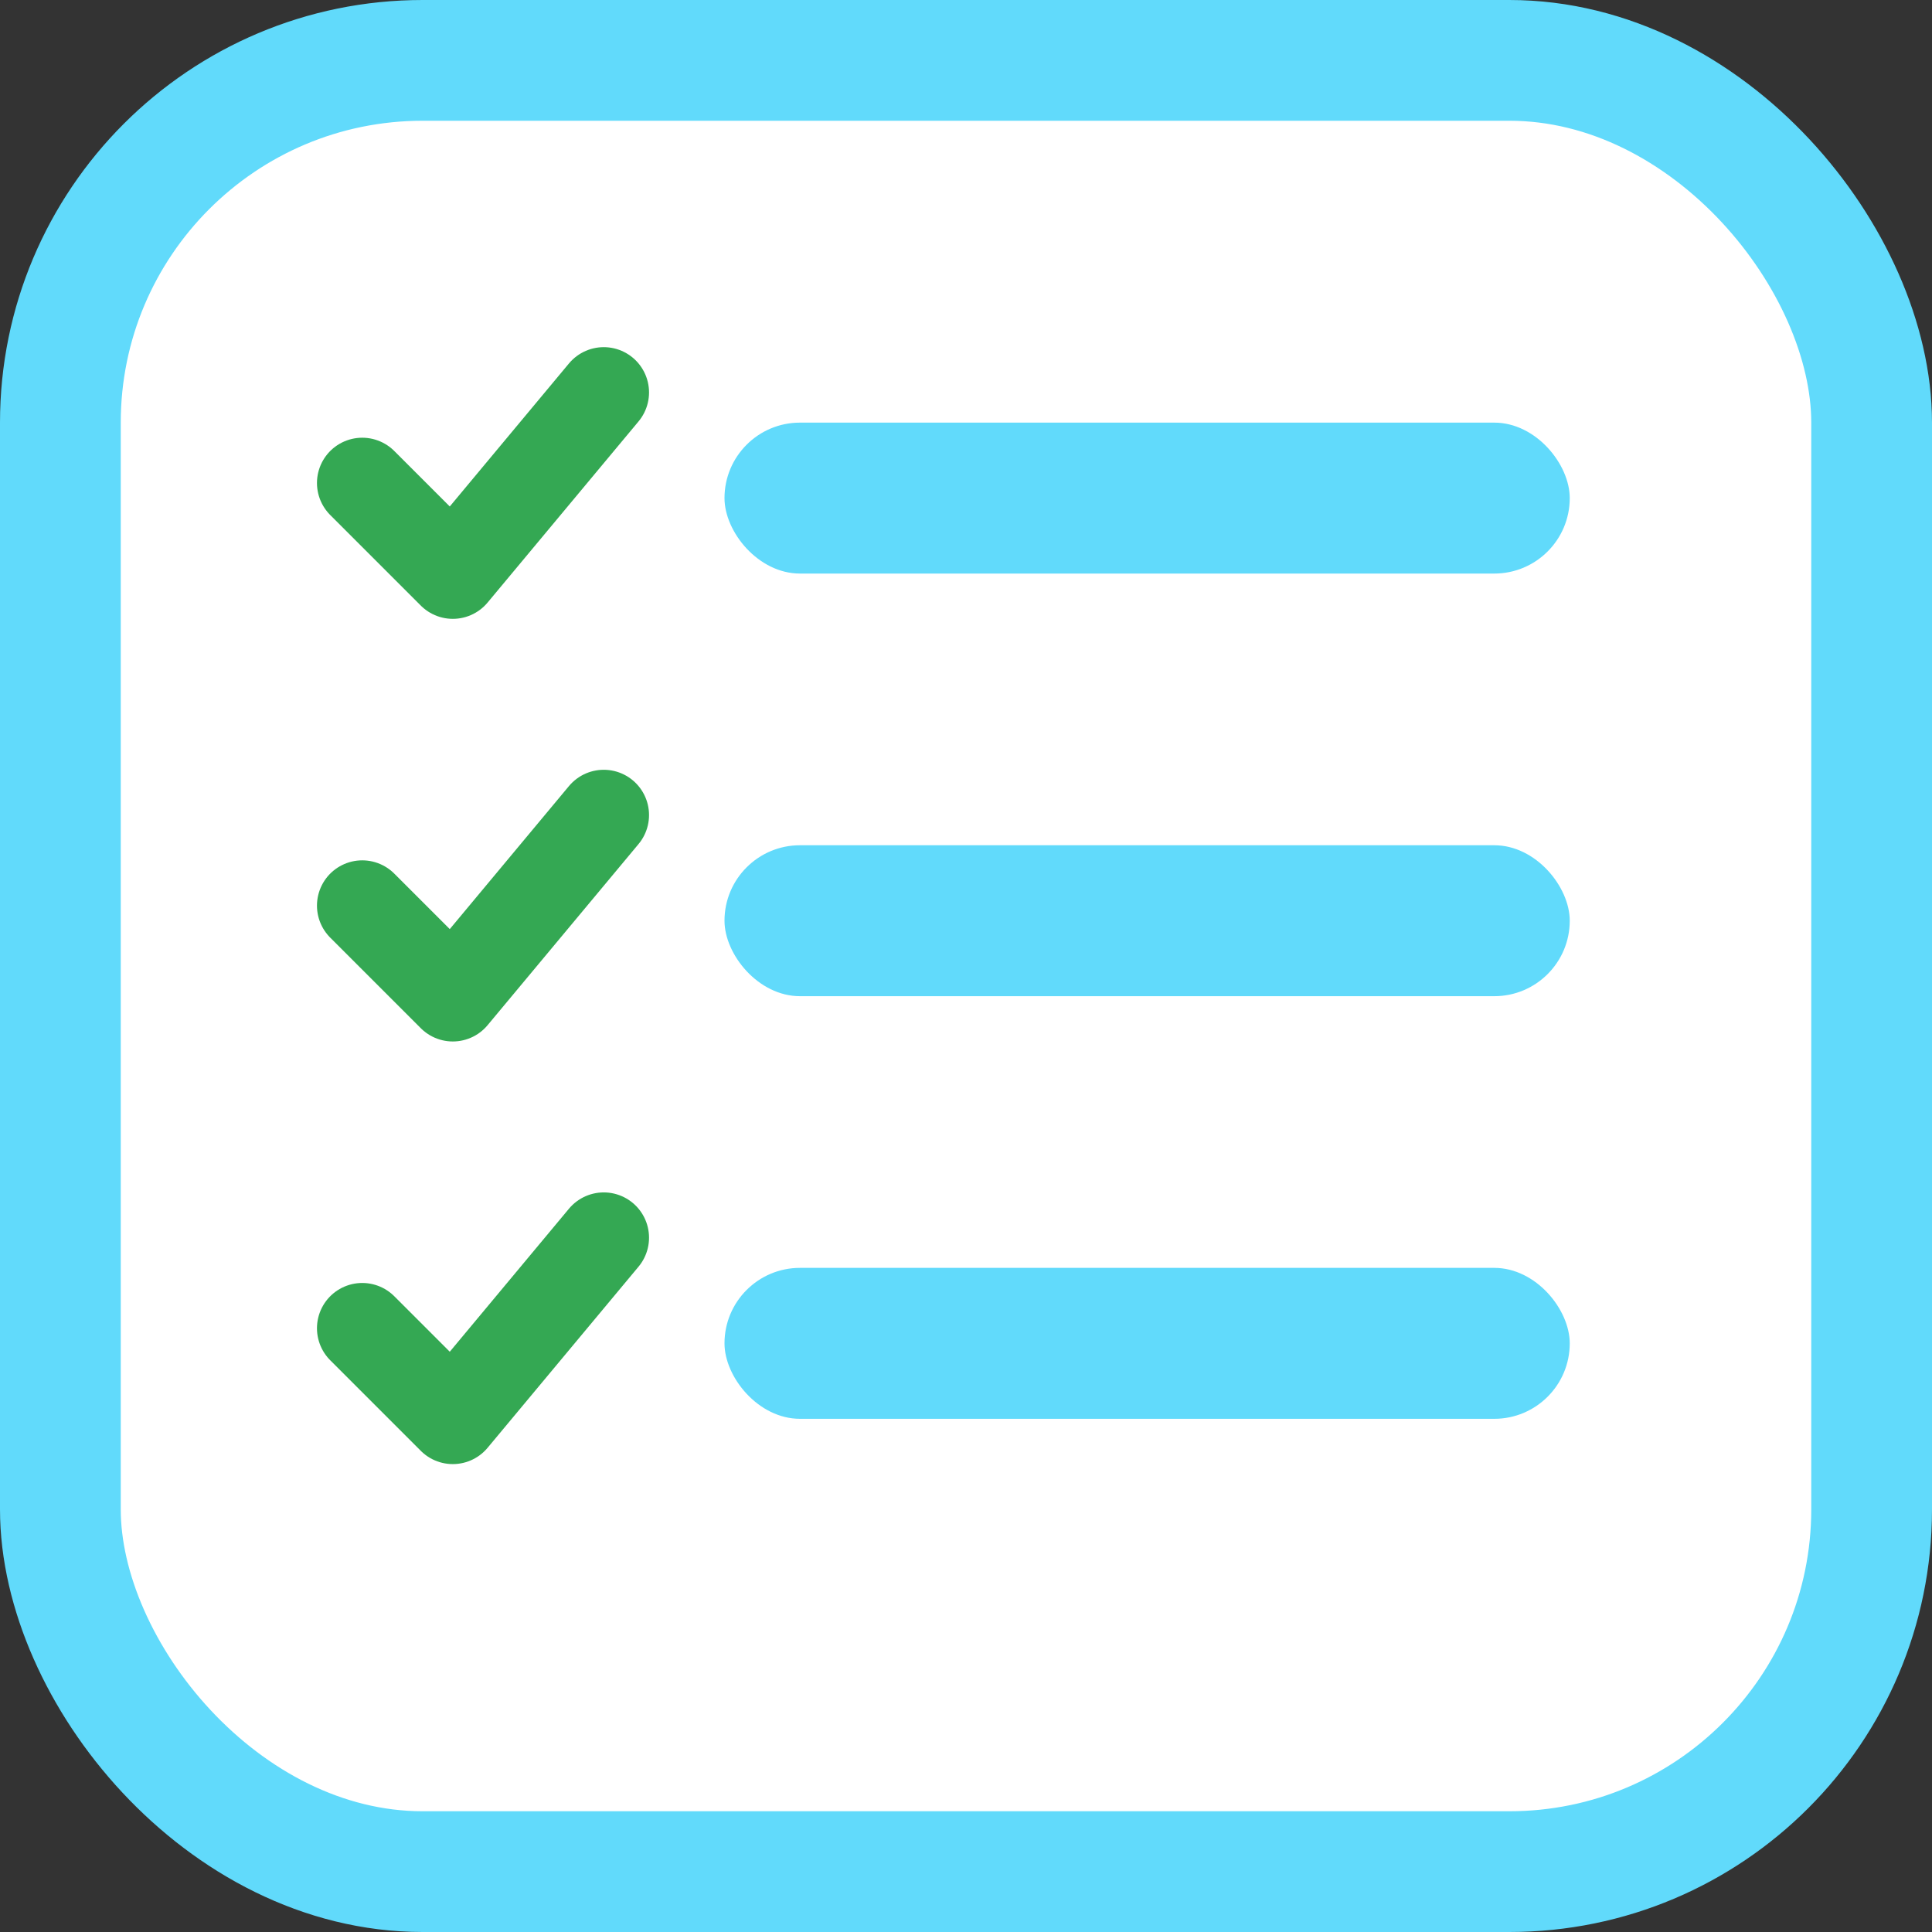 <svg xmlns="http://www.w3.org/2000/svg" width="32" height="32" viewBox="0 0 32 32" fill="none">
    <rect x="0" y="0" width="32" height="32" fill="#333333" stroke="none"/>
    <rect x="1" y="1" width="30" height="30" rx="6" fill="#ffffff" stroke="#61DAFB" stroke-width="2"/>

    <rect x="12" y="7" width="14" height="2.5" rx="1.25" fill="#61DAFB"/>
    <rect x="12" y="14" width="14" height="2.5" rx="1.25" fill="#61DAFB"/>
    <rect x="12" y="21" width="14" height="2.5" rx="1.25" fill="#61DAFB"/>

    <path d="M6 8L7.5 9.5L10 6.5" stroke="#34A853" stroke-width="1.5" stroke-linecap="round" stroke-linejoin="round"/>
    <path d="M6 15L7.5 16.5L10 13.5" stroke="#34A853" stroke-width="1.5" stroke-linecap="round"
          stroke-linejoin="round"/>
    <path d="M6 22L7.5 23.5L10 20.5" stroke="#34A853" stroke-width="1.5" stroke-linecap="round"
          stroke-linejoin="round"/>
</svg>
